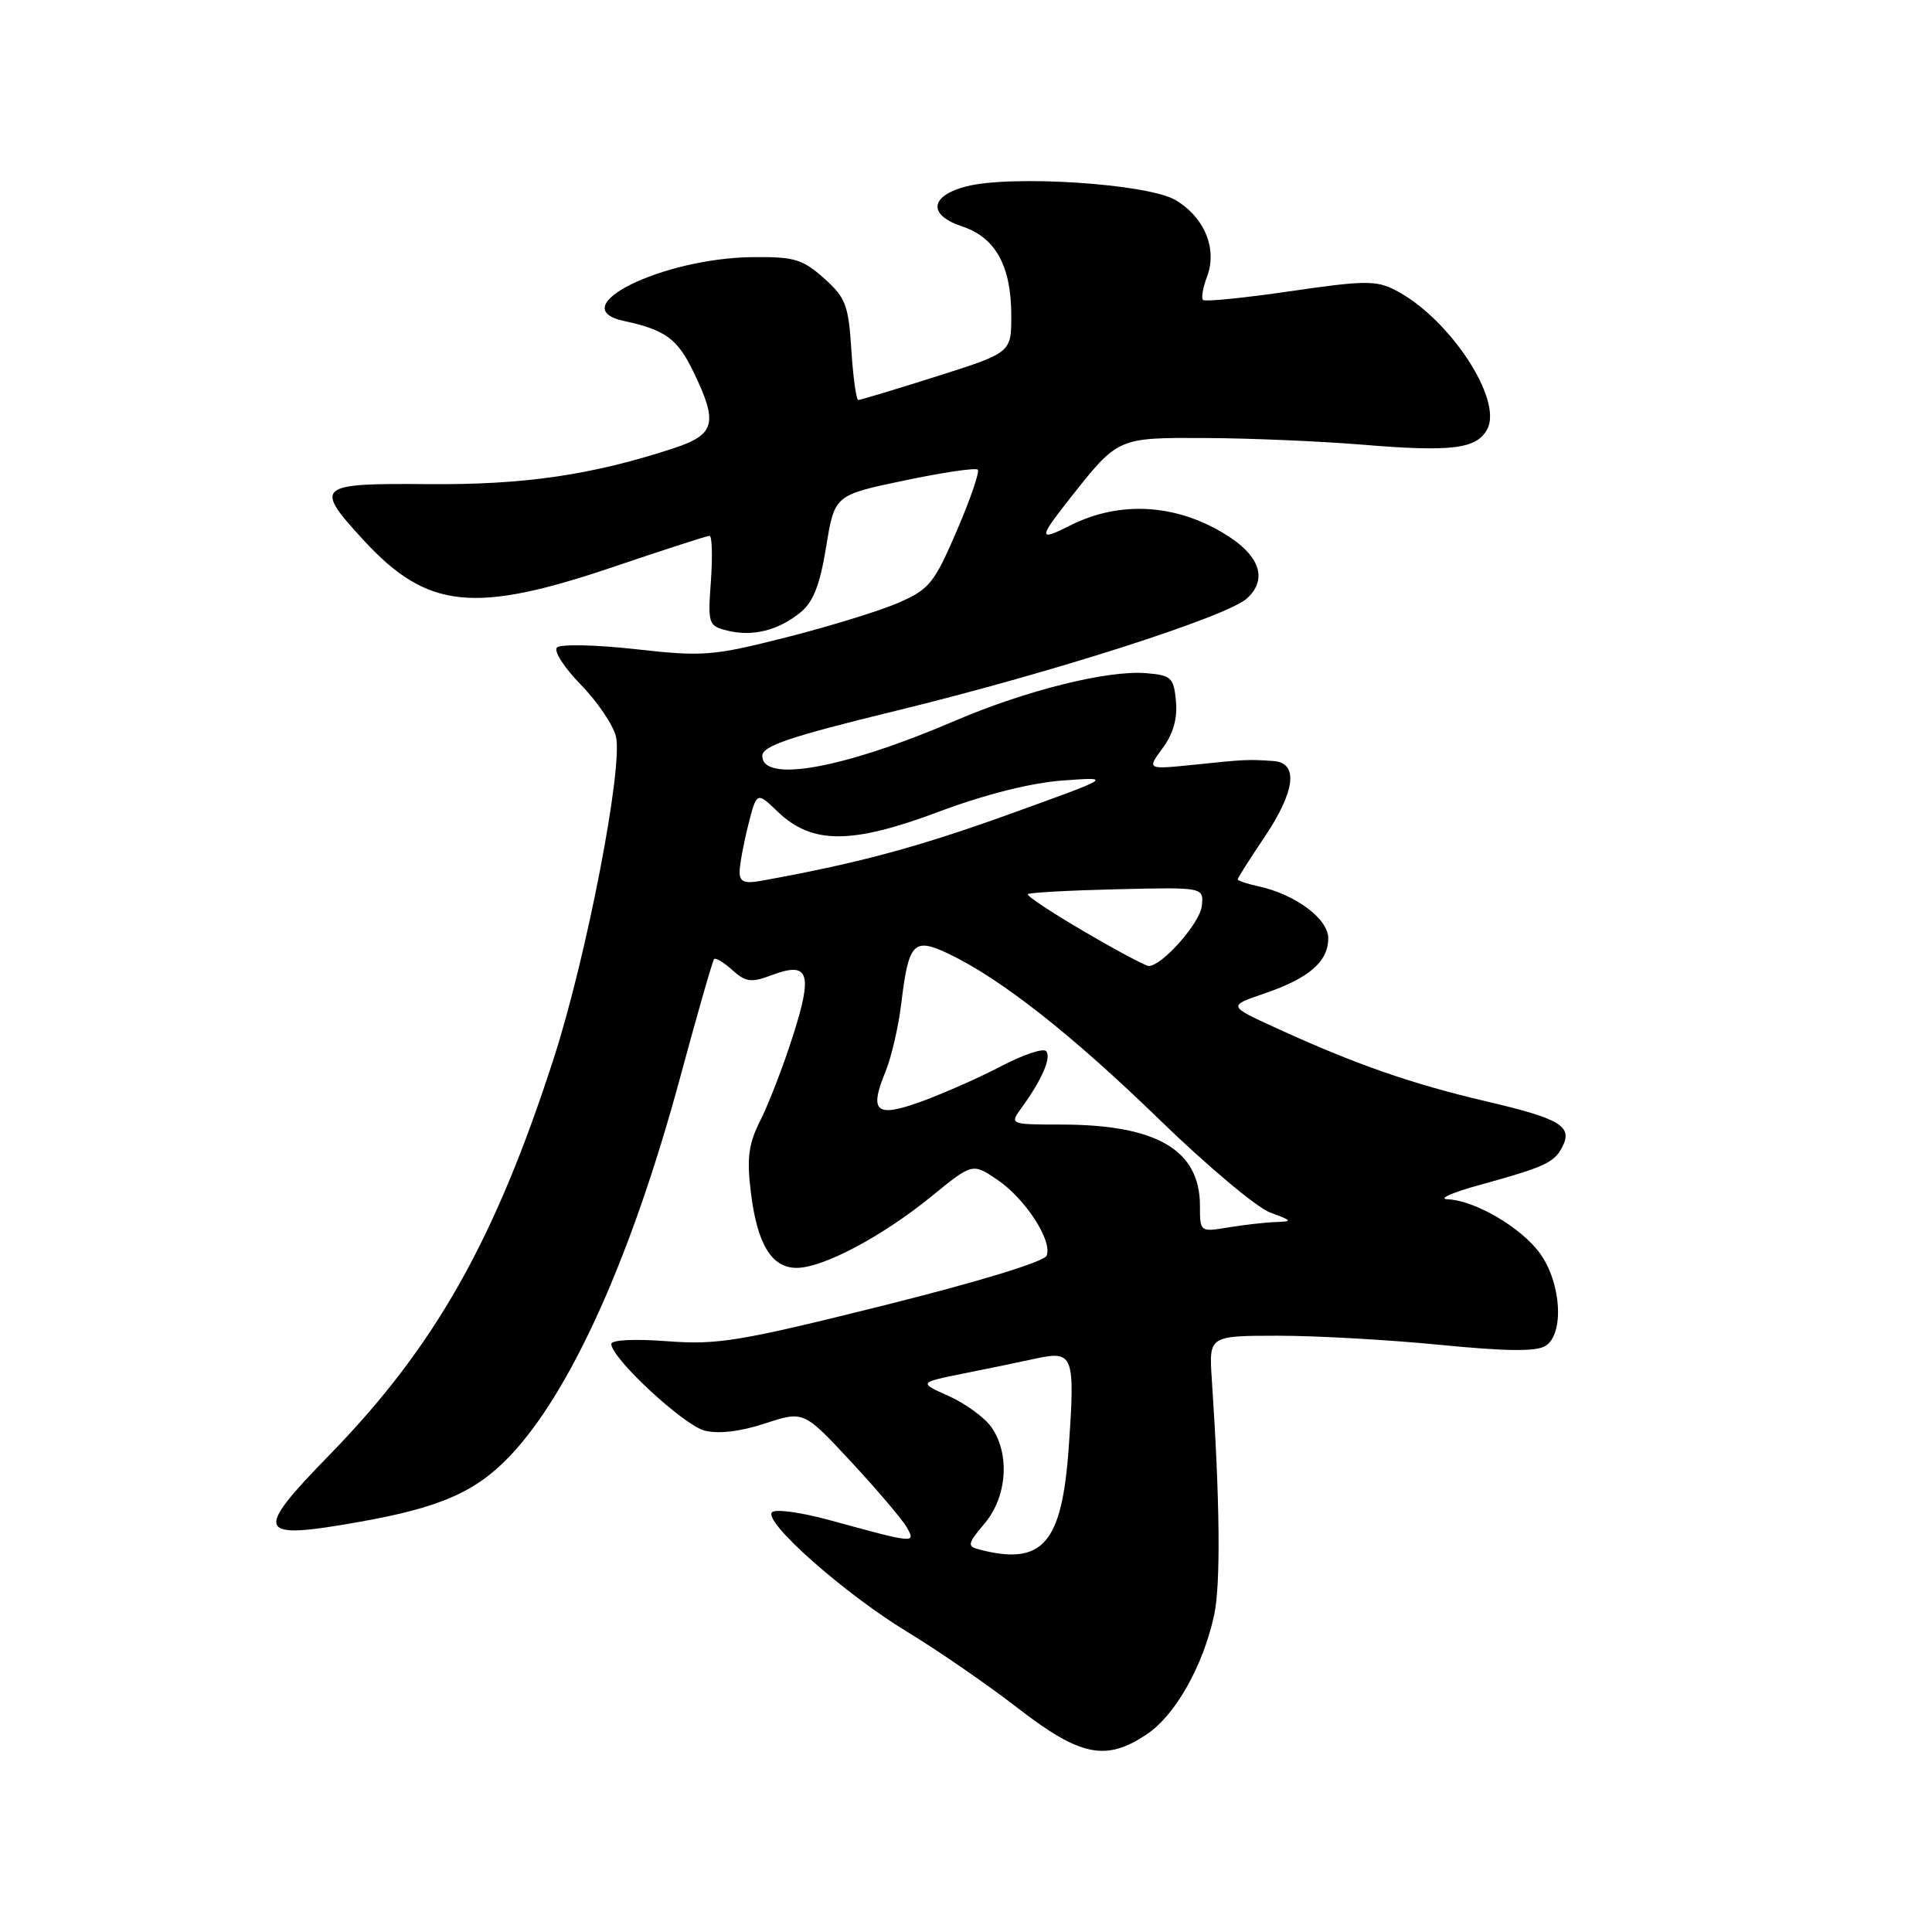 <?xml version="1.0" encoding="UTF-8" standalone="no"?>
<!DOCTYPE svg PUBLIC "-//W3C//DTD SVG 1.1//EN" "http://www.w3.org/Graphics/SVG/1.1/DTD/svg11.dtd" >
<svg xmlns="http://www.w3.org/2000/svg" xmlns:xlink="http://www.w3.org/1999/xlink" version="1.1" viewBox="0 0 256 256">
 <g >
 <path fill="currentColor"
d=" M 152.03 229.75 C 155.77 227.21 159.43 220.71 160.88 214.00 C 161.76 209.95 161.65 198.87 160.57 182.75 C 160.19 177.00 160.19 177.00 169.34 176.99 C 174.38 176.99 184.04 177.53 190.81 178.20 C 199.71 179.07 203.59 179.11 204.81 178.32 C 207.28 176.73 206.89 170.06 204.09 166.13 C 201.64 162.69 195.45 159.05 191.79 158.91 C 190.53 158.86 192.43 158.01 196.00 157.03 C 204.58 154.67 205.89 154.08 206.96 152.08 C 208.47 149.25 206.87 148.26 196.99 145.95 C 186.94 143.59 179.56 141.01 169.10 136.22 C 162.70 133.29 162.70 133.29 167.52 131.65 C 173.44 129.63 176.00 127.42 176.00 124.33 C 176.00 121.75 171.68 118.53 166.79 117.45 C 165.26 117.12 164.00 116.70 164.00 116.52 C 164.00 116.35 165.57 113.86 167.50 111.00 C 171.64 104.85 172.10 101.08 168.75 100.84 C 165.39 100.61 165.02 100.62 158.23 101.33 C 151.96 101.97 151.96 101.97 154.05 99.14 C 155.46 97.24 156.04 95.18 155.82 92.90 C 155.53 89.79 155.20 89.47 151.88 89.20 C 146.79 88.77 135.93 91.48 126.51 95.52 C 111.83 101.83 100.99 103.79 101.01 100.15 C 101.02 98.84 104.68 97.61 118.61 94.21 C 139.15 89.21 162.54 81.73 165.22 79.30 C 167.85 76.92 167.07 73.95 163.10 71.28 C 156.43 66.80 148.60 66.19 141.80 69.63 C 137.61 71.75 137.59 71.35 141.61 66.25 C 148.19 57.90 147.98 57.99 159.86 58.04 C 165.71 58.07 175.06 58.47 180.63 58.93 C 192.36 59.90 195.67 59.49 197.07 56.87 C 199.17 52.94 192.04 42.14 184.92 38.46 C 182.37 37.14 180.81 37.15 170.96 38.59 C 164.87 39.48 159.67 40.00 159.41 39.75 C 159.15 39.49 159.39 38.11 159.93 36.68 C 161.34 32.99 159.61 28.79 155.76 26.51 C 152.06 24.33 133.93 23.15 128.00 24.71 C 123.19 25.97 122.94 28.49 127.46 29.99 C 131.91 31.45 134.00 35.24 134.00 41.82 C 134.00 46.73 134.00 46.73 124.11 49.87 C 118.68 51.59 114.00 53.00 113.73 53.00 C 113.46 53.00 113.04 50.02 112.81 46.37 C 112.43 40.42 112.06 39.44 109.18 36.87 C 106.34 34.34 105.24 34.01 99.73 34.07 C 87.67 34.21 74.46 40.77 82.68 42.53 C 88.15 43.71 89.77 44.89 91.87 49.24 C 95.18 56.07 94.79 57.58 89.25 59.40 C 78.42 62.95 69.48 64.26 56.75 64.15 C 41.92 64.02 41.53 64.36 48.20 71.60 C 56.62 80.74 62.83 81.38 81.45 75.06 C 88.03 72.83 93.68 71.00 94.02 71.00 C 94.35 71.00 94.43 73.68 94.20 76.95 C 93.78 82.69 93.86 82.93 96.38 83.56 C 99.70 84.39 103.11 83.55 106.05 81.16 C 107.76 79.78 108.64 77.53 109.47 72.45 C 110.59 65.60 110.59 65.60 119.83 63.67 C 124.91 62.60 129.29 61.96 129.56 62.23 C 129.83 62.50 128.58 66.15 126.78 70.33 C 123.77 77.32 123.13 78.10 119.00 79.89 C 116.53 80.96 109.84 83.02 104.15 84.46 C 94.44 86.92 93.20 87.02 84.22 86.02 C 78.96 85.43 74.27 85.33 73.80 85.80 C 73.34 86.26 74.75 88.46 76.93 90.69 C 79.11 92.91 81.22 96.01 81.61 97.57 C 82.60 101.54 77.74 126.74 73.36 140.28 C 65.57 164.39 57.60 178.48 43.68 192.76 C 33.51 203.19 33.90 204.09 47.55 201.67 C 58.36 199.76 63.08 197.68 67.65 192.84 C 75.66 184.35 83.69 166.49 90.06 143.00 C 92.36 134.47 94.42 127.32 94.62 127.09 C 94.82 126.86 95.91 127.52 97.04 128.54 C 98.82 130.14 99.53 130.24 102.26 129.21 C 107.19 127.35 107.74 128.92 105.07 137.25 C 103.80 141.24 101.86 146.25 100.78 148.40 C 99.19 151.55 98.94 153.38 99.48 157.90 C 100.32 164.84 102.22 168.00 105.56 168.00 C 109.05 168.00 116.88 163.85 123.38 158.56 C 128.85 154.10 128.85 154.10 132.12 156.30 C 135.83 158.80 139.46 164.36 138.69 166.37 C 138.38 167.18 129.70 169.83 117.01 173.00 C 97.99 177.74 95.10 178.22 88.42 177.72 C 84.13 177.39 81.00 177.54 81.00 178.08 C 81.00 179.97 90.60 188.87 93.39 189.57 C 95.23 190.03 98.16 189.68 101.39 188.61 C 106.50 186.94 106.50 186.94 112.80 193.72 C 116.26 197.45 119.57 201.35 120.16 202.39 C 121.37 204.55 121.29 204.54 109.80 201.39 C 106.12 200.39 102.74 199.93 102.30 200.38 C 101.08 201.61 111.88 211.17 120.20 216.22 C 124.27 218.69 130.89 223.25 134.90 226.36 C 143.20 232.77 146.58 233.44 152.03 229.75 Z  M 129.73 205.31 C 128.13 204.89 128.20 204.55 130.48 201.85 C 133.45 198.31 133.85 192.66 131.37 189.11 C 130.47 187.83 127.93 185.98 125.73 184.99 C 121.73 183.20 121.73 183.20 127.61 182.01 C 130.85 181.36 135.22 180.46 137.32 180.00 C 142.24 178.95 142.47 179.58 141.61 191.81 C 140.71 204.59 138.15 207.50 129.73 205.31 Z  M 159.00 159.77 C 159.00 152.37 153.27 149.02 140.63 149.01 C 133.76 149.00 133.76 149.00 135.39 146.75 C 138.07 143.07 139.37 140.04 138.60 139.27 C 138.20 138.87 135.54 139.77 132.69 141.26 C 129.84 142.76 125.11 144.85 122.19 145.92 C 116.05 148.16 115.12 147.40 117.35 141.95 C 118.12 140.05 119.06 136.02 119.42 132.99 C 120.40 124.86 121.05 124.18 125.69 126.38 C 132.60 129.67 142.01 137.07 153.64 148.36 C 159.95 154.49 166.55 160.03 168.31 160.67 C 171.27 161.76 171.32 161.85 169.00 161.93 C 167.62 161.98 164.81 162.30 162.75 162.64 C 159.01 163.26 159.00 163.25 159.00 159.77 Z  M 143.64 123.42 C 139.34 120.91 135.99 118.68 136.19 118.48 C 136.40 118.27 141.72 117.98 148.03 117.83 C 159.50 117.56 159.50 117.56 159.25 120.03 C 159.02 122.30 153.98 128.00 152.21 128.00 C 151.80 128.00 147.94 125.94 143.64 123.42 Z  M 98.00 115.56 C 98.00 114.64 98.51 111.86 99.13 109.38 C 100.27 104.88 100.27 104.88 103.06 107.56 C 107.59 111.90 112.81 111.90 124.39 107.56 C 130.57 105.25 136.60 103.73 140.83 103.42 C 147.50 102.93 147.50 102.93 133.50 107.97 C 121.45 112.31 113.44 114.45 100.75 116.73 C 98.65 117.11 98.00 116.83 98.00 115.56 Z "/>
</g>
</svg>